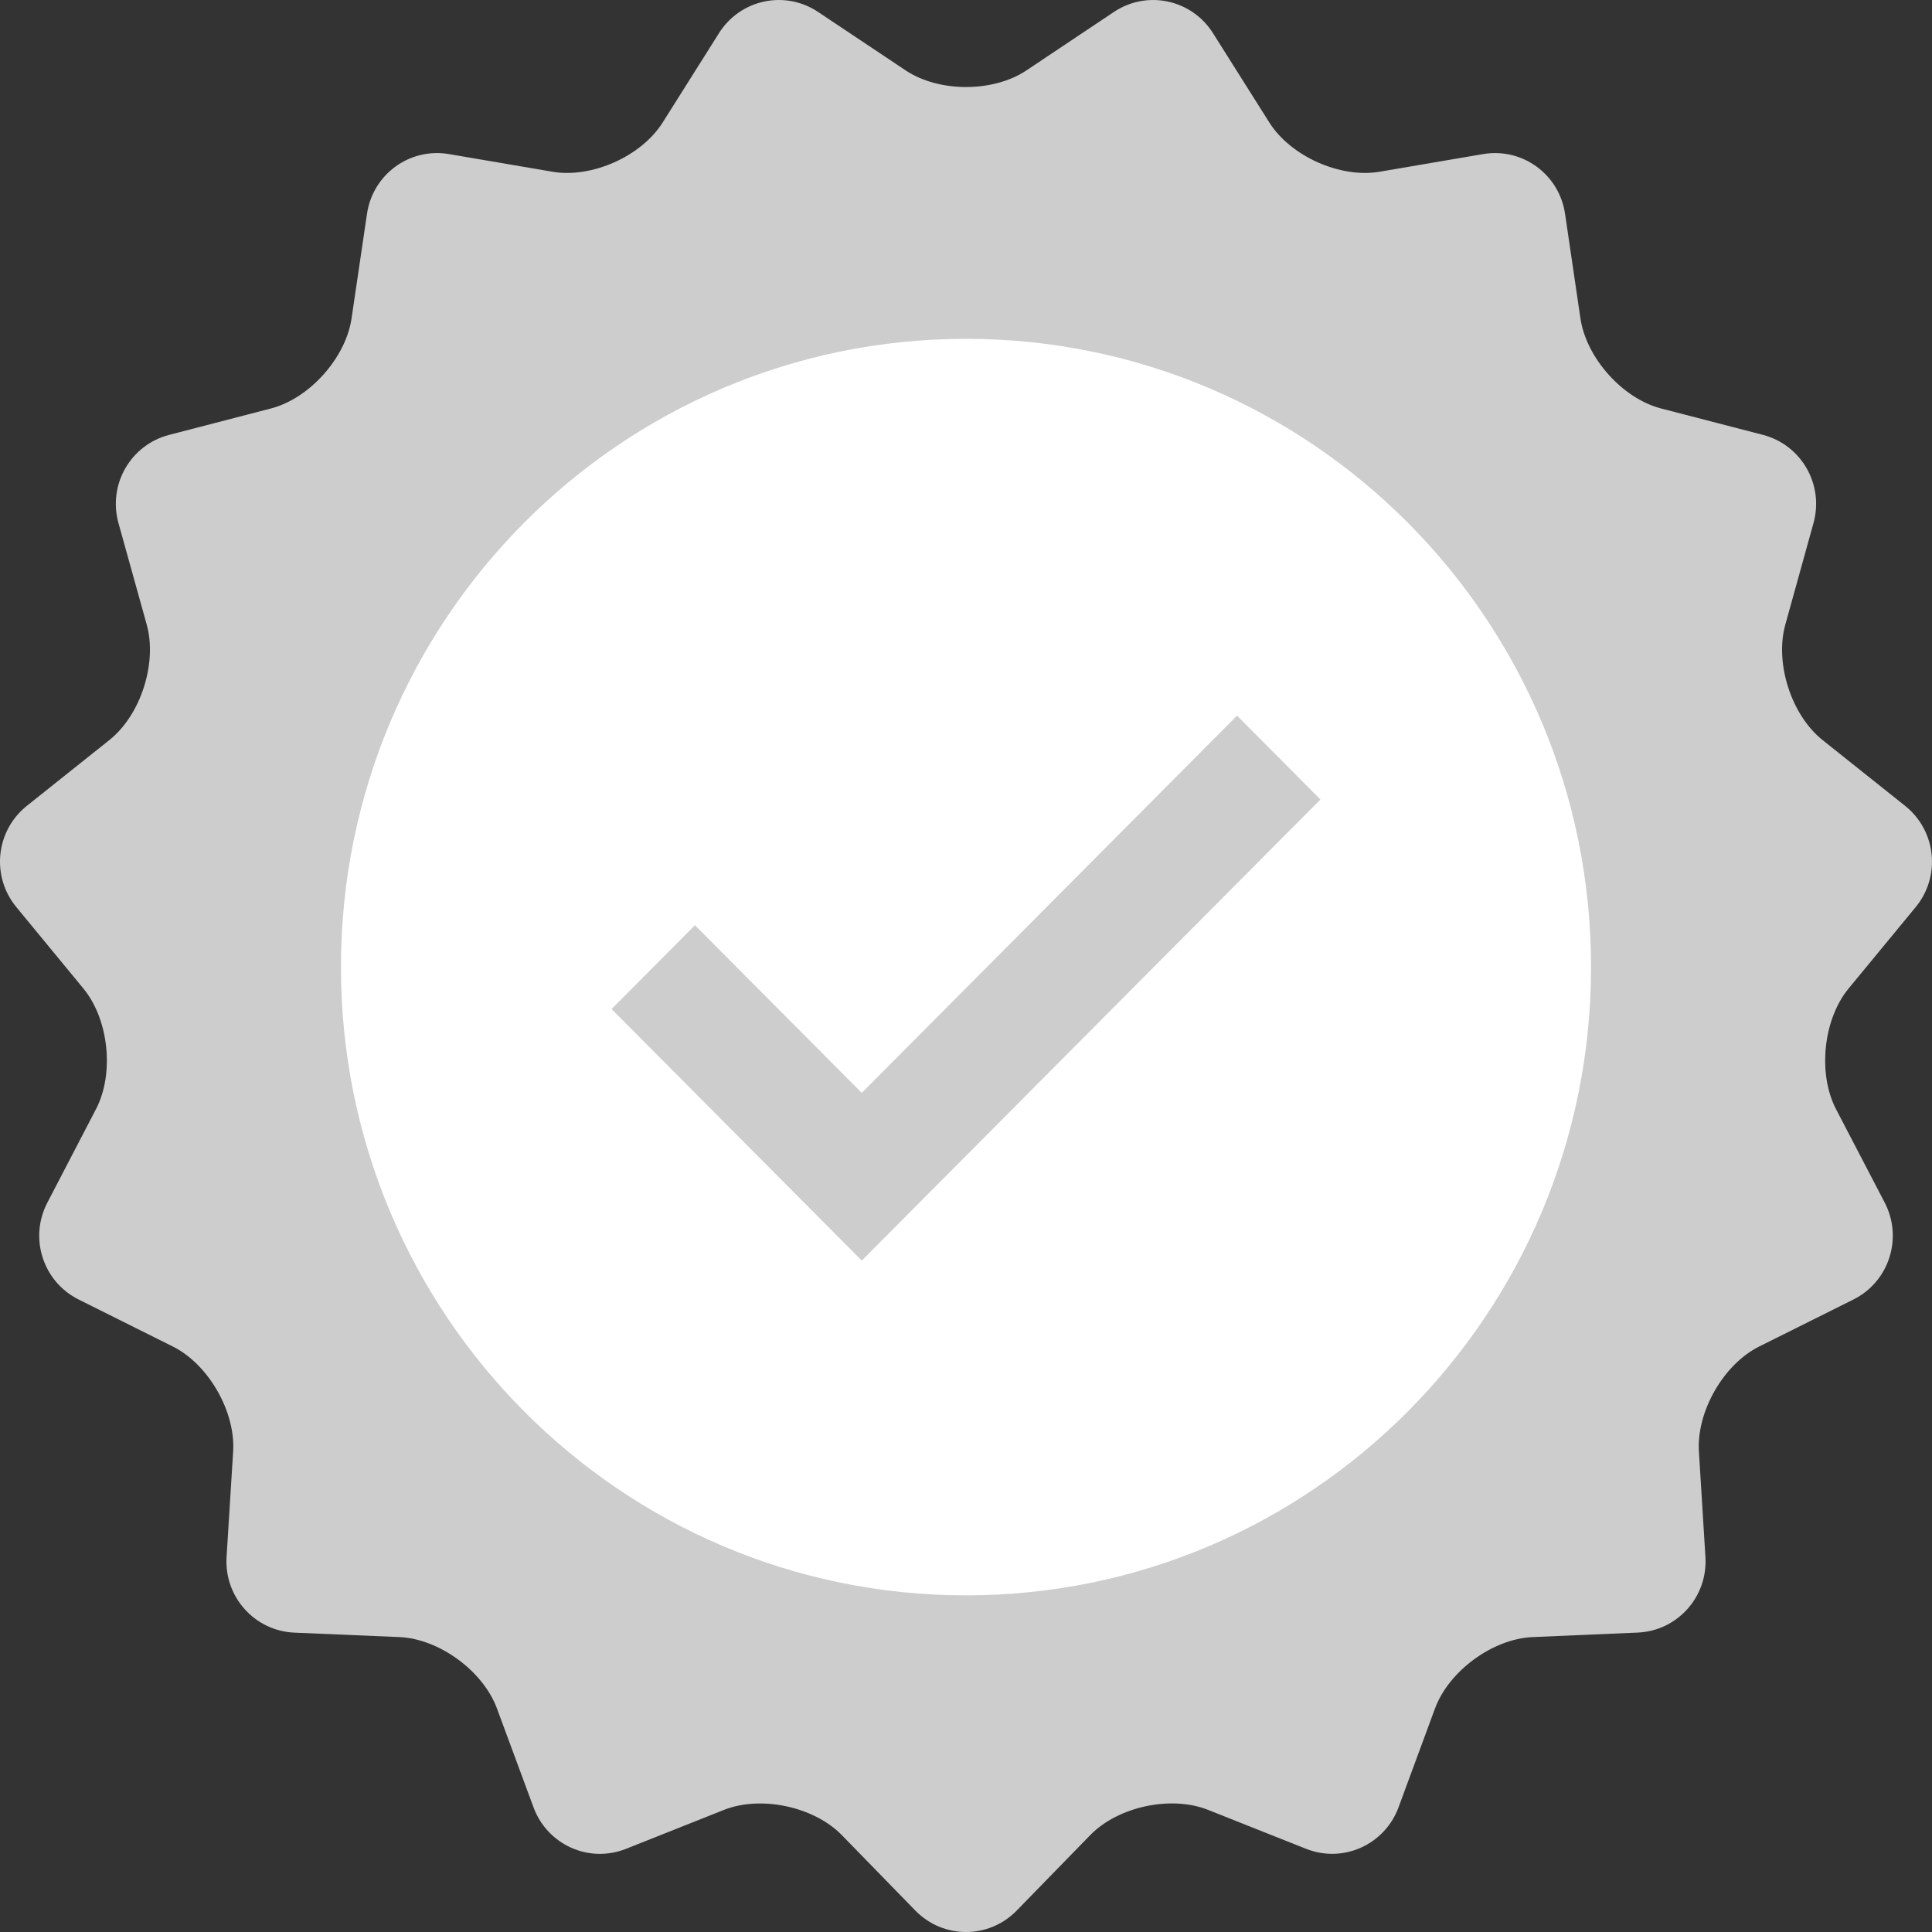 <?xml version="1.0" encoding="UTF-8"?>
<svg width="40px" height="40px" viewBox="0 0 40 40" version="1.1" xmlns="http://www.w3.org/2000/svg" xmlns:xlink="http://www.w3.org/1999/xlink">
    <rect x="0" y="0" width="40" height="40" fill="#333333" stroke="none"/>
    <title>4292476C-4C8F-4C0E-894F-5A0806378191</title>
    <g id="Page-1" stroke="none" stroke-width="1" fill="none" fill-rule="evenodd">
        <g id="Profile-#my-reservation-in-package-one-day-details-Copy" transform="translate(-554, -554)" fill-rule="nonzero">
            <g id="Group-4" transform="translate(498, 132)">
                <g id="Group" transform="translate(56, 422)">
                    <path d="M18.753,1.459 C19.44,1.916 20.564,1.916 21.249,1.459 L23.063,0.247 C23.749,-0.211 24.672,-0.013 25.113,0.686 L26.28,2.536 C26.721,3.235 27.747,3.694 28.56,3.556 L30.707,3.19 C31.519,3.052 32.283,3.609 32.403,4.428 L32.721,6.591 C32.842,7.41 33.593,8.251 34.391,8.457 L36.498,9.003 C37.297,9.211 37.768,10.034 37.546,10.831 L36.963,12.933 C36.741,13.731 37.088,14.806 37.733,15.321 L39.444,16.685 C40.089,17.2 40.187,18.143 39.662,18.781 L38.273,20.466 C37.748,21.104 37.631,22.227 38.012,22.962 L39.021,24.899 C39.402,25.634 39.111,26.536 38.373,26.905 L36.422,27.878 C35.684,28.246 35.123,29.225 35.174,30.051 L35.309,32.234 C35.361,33.06 34.729,33.766 33.905,33.801 L31.731,33.894 C30.908,33.929 29.999,34.593 29.711,35.37 L28.955,37.419 C28.667,38.196 27.805,38.582 27.039,38.277 L25.013,37.472 C24.247,37.167 23.148,37.402 22.572,37.994 L21.05,39.556 C20.473,40.148 19.53,40.148 18.952,39.557 L17.429,37.994 C16.851,37.402 15.752,37.168 14.986,37.473 L12.961,38.278 C12.195,38.583 11.333,38.196 11.046,37.419 L10.288,35.37 C10,34.594 9.092,33.929 8.268,33.894 L6.095,33.802 C5.271,33.766 4.639,33.06 4.691,32.234 L4.827,30.051 C4.878,29.225 4.316,28.246 3.578,27.878 L1.628,26.905 C0.89,26.536 0.598,25.634 0.98,24.9 L1.988,22.962 C2.37,22.228 2.253,21.105 1.727,20.467 L0.338,18.78 C-0.188,18.142 -0.089,17.199 0.556,16.684 L2.267,15.32 C2.912,14.805 3.259,13.731 3.038,12.933 L2.453,10.83 C2.231,10.033 2.703,9.211 3.501,9.004 L5.609,8.457 C6.407,8.25 7.159,7.41 7.279,6.59 L7.598,4.428 C7.718,3.609 8.481,3.052 9.294,3.19 L11.441,3.556 C12.254,3.694 13.28,3.235 13.72,2.536 L14.886,0.686 C15.327,-0.013 16.25,-0.211 16.937,0.247 L18.753,1.459 Z" id="Path" fill="#CDCDCD"></path>
                    <path d="M32.941,20.022 C32.941,27.206 27.147,33.03 20,33.03 C12.854,33.03 7.059,27.206 7.059,20.022 C7.059,12.839 12.853,7.015 20,7.015 C27.147,7.015 32.941,12.839 32.941,20.022 Z" id="Path" fill="#FFFFFF"></path>
                    <polygon id="Path" fill="#CDCDCD" points="17.842 26.099 12.662 20.891 14.388 19.156 17.842 22.627 25.612 14.816 27.338 16.553"></polygon>
                </g>
            </g>
        </g>
    </g>
</svg>